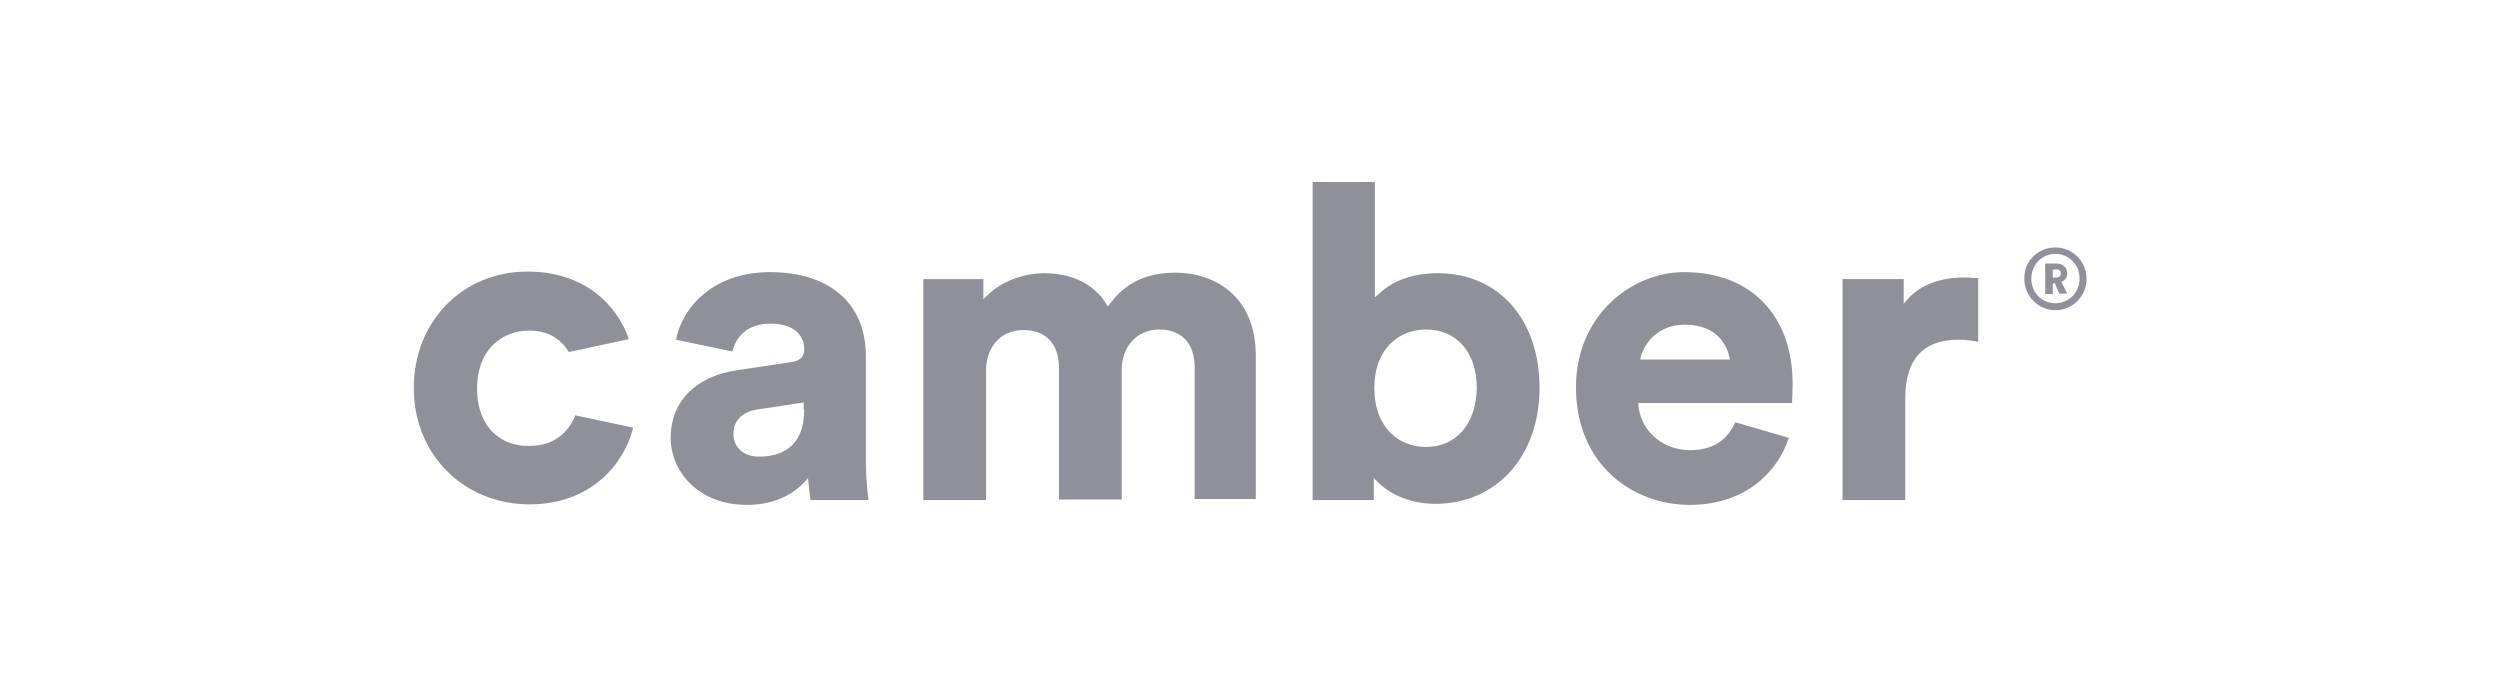 <?xml version="1.0" encoding="UTF-8" standalone="no"?>
<!DOCTYPE svg PUBLIC "-//W3C//DTD SVG 1.1//EN" "http://www.w3.org/Graphics/SVG/1.1/DTD/svg11.dtd">
<svg width="182" height="50" viewBox="0 0 182 50" version="1.1" xmlns="http://www.w3.org/2000/svg" xmlns:xlink="http://www.w3.org/1999/xlink" xml:space="preserve" xmlns:serif="http://www.serif.com/" style="fill-rule:evenodd;clip-rule:evenodd;stroke-linejoin:round;stroke-miterlimit:2;">
    <g transform="matrix(1.218,0,0,1.218,30.124,12.085)">
        <path d="M45.55,6.375C43.82,6.375 42.57,6.952 41.608,8.234L41.48,8.394L41.384,8.234C40.646,7.048 39.332,6.407 37.665,6.407C36.703,6.407 35.229,6.759 34.267,7.753L34.043,7.977L34.043,6.76L30.453,6.76L30.453,19.967L34.203,19.967L34.203,12.21C34.203,11.024 34.908,9.806 36.447,9.806C37.793,9.806 38.563,10.639 38.563,12.082L38.563,19.935L42.313,19.935L42.313,12.178C42.313,10.768 43.243,9.774 44.557,9.774C45.903,9.774 46.673,10.607 46.673,12.05L46.673,19.903L50.327,19.903L50.327,11.344C50.327,7.69 47.763,6.376 45.551,6.376L45.55,6.375ZM93.281,6.695C93.057,6.663 92.801,6.663 92.576,6.663C91.936,6.663 90.3,6.791 89.275,7.977L89.05,8.234L89.05,6.759L85.396,6.759L85.396,19.966L89.146,19.966L89.146,13.876C89.146,11.568 90.204,10.382 92.32,10.382C92.672,10.382 92.993,10.414 93.346,10.478L93.506,10.51L93.506,6.695L93.281,6.695ZM3.783,13.299C3.783,10.894 5.353,9.837 6.892,9.837C8.206,9.837 8.912,10.51 9.264,11.119L12.854,10.349C12.181,8.362 10.258,6.31 6.796,6.31C2.917,6.31 0,9.292 0,13.267C0,17.241 2.981,20.223 6.924,20.223C10.578,20.223 12.534,17.818 13.079,15.767L13.111,15.639L9.649,14.901C9.424,15.511 8.719,16.729 6.924,16.729C5.354,16.793 3.783,15.735 3.783,13.299ZM27.023,17.69L27.023,11.375C27.023,8.234 24.875,6.343 21.285,6.343C17.951,6.343 16.06,8.394 15.675,10.382L19.041,11.087C19.233,10.253 19.907,9.42 21.317,9.42C22.567,9.42 23.337,9.997 23.337,10.959C23.337,11.407 23.08,11.664 22.503,11.728L19.329,12.208C16.861,12.561 15.355,14.068 15.355,16.248C15.355,18.203 16.957,20.255 19.907,20.255C21.702,20.255 22.759,19.517 23.369,18.876L23.561,18.652L23.593,18.94C23.625,19.26 23.657,19.581 23.689,19.774L23.721,19.966L27.183,19.966L27.151,19.71C27.087,19.293 27.023,18.395 27.023,17.69ZM23.336,14.549C23.336,16.889 21.862,17.369 20.644,17.369C19.586,17.369 19.105,16.697 19.105,16.023C19.105,15.222 19.618,14.677 20.58,14.549L23.304,14.132L23.304,14.549L23.336,14.549ZM61.194,6.407C59.271,6.407 58.149,7.176 57.668,7.657L57.444,7.849L57.444,0.957L53.725,0.957L53.725,19.967L57.379,19.967L57.379,18.652L57.604,18.876C58.437,19.71 59.688,20.191 61.066,20.191C64.72,20.191 67.285,17.338 67.285,13.267C67.285,9.164 64.849,6.407 61.195,6.407L61.194,6.407ZM60.489,16.793C58.95,16.793 57.412,15.703 57.412,13.267C57.412,10.862 58.95,9.773 60.489,9.773C62.349,9.773 63.534,11.151 63.534,13.267C63.502,15.414 62.316,16.793 60.489,16.793ZM75.94,6.343C72.766,6.343 69.464,8.939 69.464,13.235C69.464,17.851 72.862,20.255 76.26,20.255C79.658,20.255 81.549,18.203 82.19,16.248L78.985,15.318C78.504,16.408 77.606,16.985 76.292,16.985C74.722,16.985 73.439,15.927 73.215,14.485L73.183,14.165L82.383,14.165L82.383,14.035C82.383,13.844 82.415,13.459 82.415,13.106C82.447,8.971 79.946,6.343 75.939,6.343L75.94,6.343ZM73.31,11.536L73.343,11.376C73.599,10.51 74.433,9.484 75.971,9.484C77.991,9.484 78.504,10.83 78.632,11.407L78.664,11.567L73.311,11.567L73.311,11.536L73.31,11.536ZM98.122,4.868C99.147,4.868 99.981,5.701 99.981,6.759C99.981,7.779 99.141,8.619 98.121,8.619C97.101,8.618 96.263,7.779 96.263,6.759C96.23,5.701 97.063,4.868 98.122,4.868ZM98.122,8.202C98.923,8.202 99.564,7.561 99.564,6.727C99.564,5.894 98.924,5.253 98.122,5.253C97.32,5.253 96.679,5.893 96.679,6.727C96.679,7.561 97.289,8.202 98.122,8.202Z" style="fill:rgb(143,144,154);fill-rule:nonzero;"/>
    </g>
    <g transform="matrix(1.218,0,0,1.218,30.124,12.085)">
        <path d="M98.09,7.016L97.962,7.016L97.962,7.656L97.512,7.656L97.512,5.83L98.218,5.83C98.571,5.83 98.828,6.086 98.828,6.407C98.828,6.631 98.699,6.856 98.475,6.92L98.827,7.625L98.347,7.625L98.09,7.015L98.09,7.016ZM98.186,6.663C98.346,6.663 98.443,6.567 98.443,6.439C98.443,6.279 98.346,6.182 98.186,6.182L97.962,6.182L97.962,6.663L98.186,6.663Z" style="fill:rgb(143,144,154);fill-rule:nonzero;"/>
    </g>
</svg>
